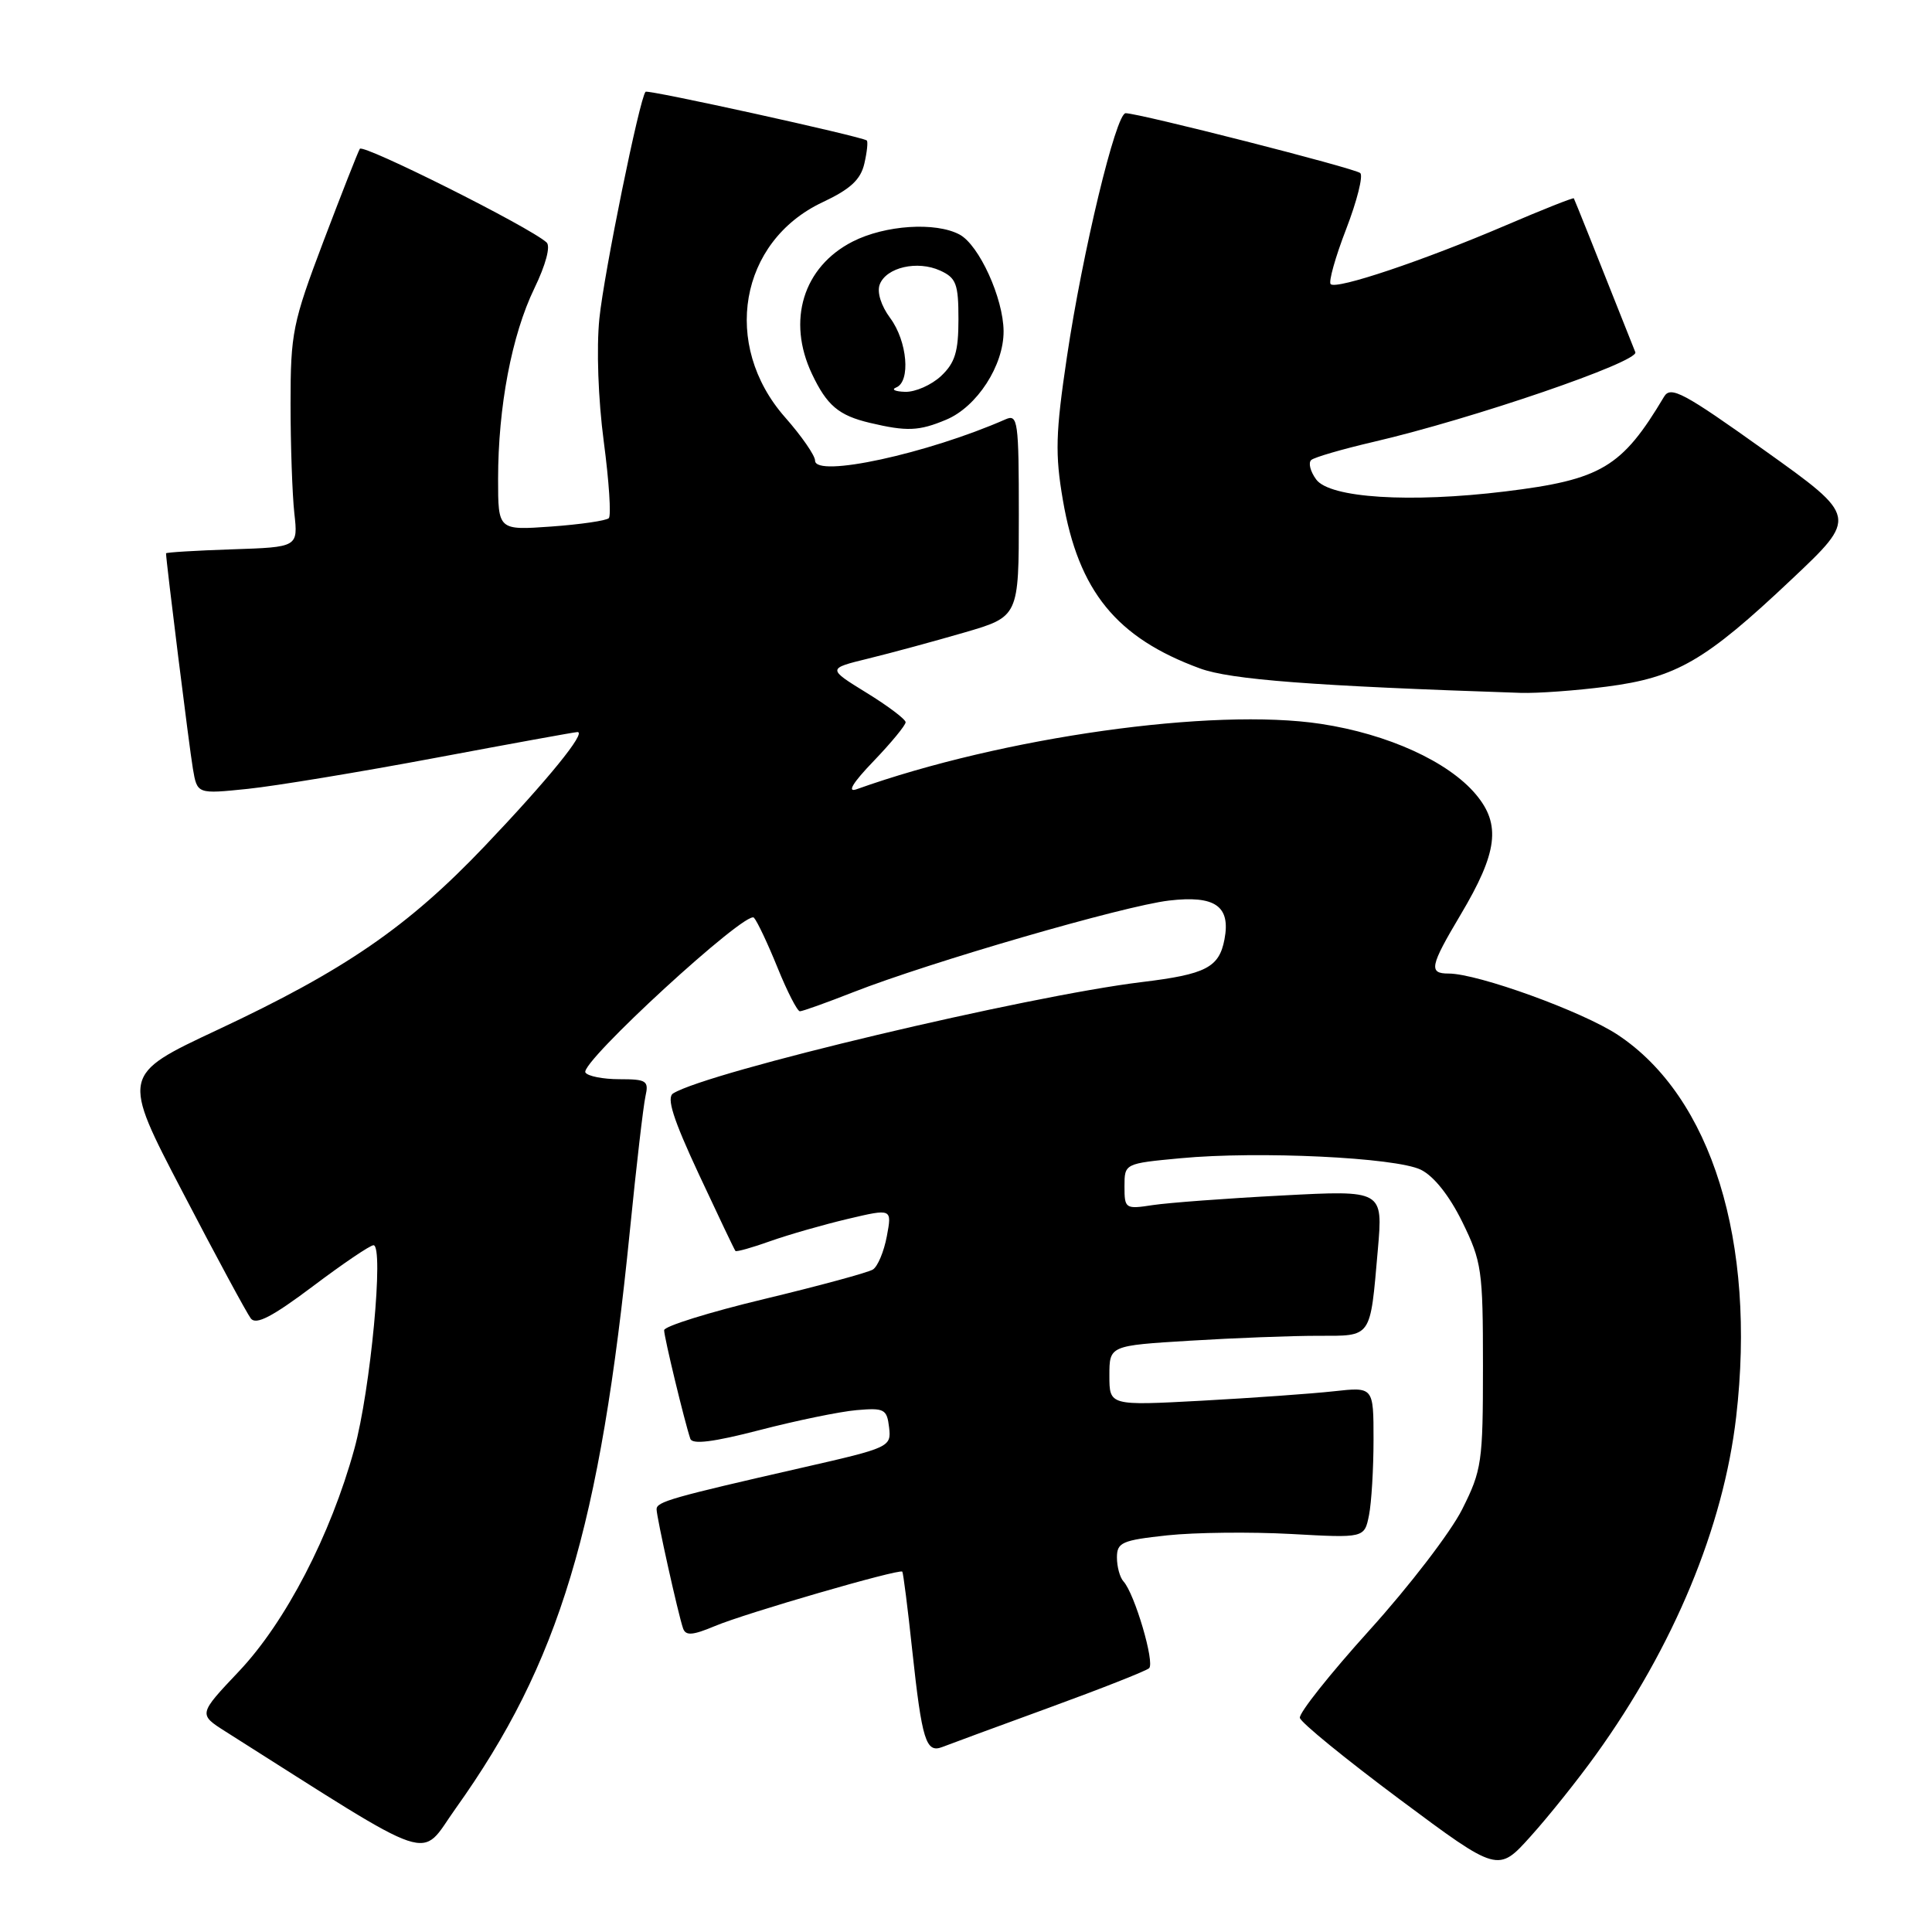 <?xml version="1.0" encoding="UTF-8" standalone="no"?>
<!DOCTYPE svg PUBLIC "-//W3C//DTD SVG 1.1//EN" "http://www.w3.org/Graphics/SVG/1.1/DTD/svg11.dtd" >
<svg xmlns="http://www.w3.org/2000/svg" xmlns:xlink="http://www.w3.org/1999/xlink" version="1.1" viewBox="0 0 256 256">
 <g >
 <path fill="currentColor"
d=" M 211.47 232.50 C 221.80 218.14 228.36 202.33 230.05 187.75 C 232.74 164.53 226.79 145.35 214.36 137.12 C 209.70 134.03 195.82 129.00 191.95 129.00 C 189.27 129.00 189.47 128.04 193.54 121.20 C 198.45 112.95 198.92 109.25 195.55 105.25 C 191.90 100.91 183.91 97.27 175.04 95.92 C 160.74 93.74 132.87 97.66 113.50 104.58 C 112.20 105.04 112.98 103.74 115.75 100.86 C 118.09 98.42 120.00 96.10 120.00 95.70 C 120.00 95.31 117.66 93.54 114.81 91.79 C 109.62 88.59 109.62 88.59 115.06 87.26 C 118.05 86.53 123.76 84.98 127.75 83.82 C 135.00 81.71 135.00 81.71 135.00 68.25 C 135.00 55.80 134.87 54.84 133.25 55.56 C 122.90 60.11 108.00 63.35 108.00 61.03 C 108.00 60.36 106.21 57.77 104.02 55.29 C 95.58 45.70 97.97 31.99 108.99 26.80 C 112.67 25.07 114.04 23.81 114.53 21.68 C 114.89 20.13 115.03 18.75 114.85 18.61 C 114.06 18.06 85.83 11.84 85.54 12.16 C 84.75 13.02 80.03 36.20 79.42 42.21 C 79.02 46.15 79.26 52.88 80.00 58.49 C 80.70 63.76 81.00 68.34 80.67 68.66 C 80.34 68.99 76.91 69.49 73.04 69.77 C 66.00 70.27 66.00 70.27 66.00 63.47 C 66.00 53.91 67.81 44.40 70.80 38.22 C 72.32 35.08 72.98 32.61 72.42 32.12 C 70.16 30.07 48.10 19.03 47.68 19.72 C 47.42 20.15 45.25 25.68 42.85 32.00 C 38.77 42.78 38.50 44.13 38.50 53.50 C 38.50 59.00 38.73 65.53 39.00 68.00 C 39.50 72.50 39.50 72.50 30.75 72.79 C 25.94 72.95 22.00 73.19 22.00 73.32 C 22.00 74.31 25.10 99.21 25.56 101.86 C 26.13 105.22 26.13 105.22 32.82 104.53 C 36.49 104.15 47.69 102.30 57.71 100.42 C 67.72 98.54 76.19 97.00 76.52 97.00 C 77.74 97.00 72.59 103.33 64.25 112.09 C 54.05 122.81 45.71 128.55 28.80 136.47 C 16.09 142.43 16.09 142.43 24.20 157.96 C 28.65 166.51 32.72 174.04 33.24 174.71 C 33.93 175.60 36.09 174.47 41.43 170.46 C 45.41 167.46 49.04 165.00 49.49 165.00 C 50.90 165.00 49.10 184.20 46.95 192.00 C 43.81 203.42 37.84 214.93 31.67 221.45 C 26.28 227.15 26.28 227.15 29.89 229.44 C 58.39 247.48 55.46 246.50 60.37 239.64 C 74.14 220.34 79.52 202.48 83.47 163.00 C 84.32 154.47 85.25 146.49 85.53 145.25 C 85.99 143.21 85.67 143.00 82.08 143.00 C 79.90 143.00 77.87 142.60 77.57 142.11 C 76.78 140.83 98.92 120.50 99.90 121.60 C 100.35 122.09 101.76 125.09 103.04 128.25 C 104.32 131.41 105.65 134.00 105.99 134.00 C 106.34 134.00 109.52 132.86 113.06 131.47 C 123.19 127.50 148.92 120.03 154.89 119.33 C 161.01 118.61 163.09 120.06 162.25 124.47 C 161.54 128.20 159.79 129.10 151.29 130.13 C 136.01 131.99 93.84 142.01 89.20 144.88 C 88.29 145.44 89.18 148.25 92.59 155.57 C 95.14 161.03 97.32 165.62 97.45 165.76 C 97.58 165.90 99.67 165.32 102.09 164.45 C 104.52 163.59 109.13 162.27 112.35 161.51 C 118.20 160.13 118.20 160.13 117.51 163.81 C 117.13 165.84 116.30 167.82 115.66 168.22 C 115.02 168.62 108.54 170.38 101.25 172.13 C 93.96 173.88 88.00 175.74 88.00 176.26 C 88.00 177.18 90.69 188.32 91.47 190.64 C 91.73 191.43 94.50 191.09 100.67 189.49 C 105.53 188.23 111.30 187.04 113.50 186.85 C 117.18 186.53 117.52 186.71 117.81 189.14 C 118.11 191.73 117.90 191.83 106.31 194.47 C 88.95 198.43 87.00 198.99 87.00 199.98 C 87.00 201.02 89.86 213.90 90.51 215.77 C 90.86 216.77 91.77 216.70 94.73 215.46 C 98.76 213.76 119.18 207.84 119.56 208.25 C 119.68 208.39 120.28 213.05 120.87 218.62 C 122.17 230.66 122.69 232.34 124.88 231.48 C 125.77 231.13 132.12 228.79 139.00 226.28 C 145.88 223.77 151.84 221.42 152.26 221.05 C 153.05 220.35 150.35 211.17 148.87 209.55 C 148.39 209.03 148.00 207.60 148.00 206.38 C 148.00 204.38 148.66 204.09 154.68 203.44 C 158.35 203.05 165.73 202.97 171.07 203.26 C 180.79 203.80 180.79 203.80 181.40 200.77 C 181.73 199.11 182.00 194.60 182.00 190.76 C 182.00 183.77 182.00 183.77 176.75 184.35 C 173.86 184.67 165.99 185.23 159.25 185.60 C 147.00 186.26 147.00 186.26 147.00 182.28 C 147.00 178.30 147.00 178.30 157.66 177.65 C 163.52 177.29 171.14 177.00 174.59 177.00 C 181.85 177.00 181.53 177.46 182.57 165.60 C 183.26 157.70 183.26 157.70 169.88 158.41 C 162.52 158.79 154.81 159.37 152.75 159.68 C 149.11 160.24 149.00 160.16 149.00 157.21 C 149.00 154.17 149.00 154.17 156.45 153.47 C 166.78 152.50 184.92 153.37 188.26 154.99 C 189.98 155.83 192.04 158.41 193.76 161.91 C 196.34 167.17 196.50 168.30 196.50 181.00 C 196.50 193.75 196.35 194.81 193.74 200.00 C 192.22 203.03 186.70 210.22 181.47 216.00 C 176.25 221.78 172.09 227.01 172.24 227.63 C 172.38 228.26 178.35 233.12 185.50 238.45 C 198.50 248.13 198.50 248.13 202.83 243.31 C 205.21 240.67 209.10 235.80 211.47 232.50 Z  M 212.90 90.98 C 222.14 89.78 225.94 87.58 237.33 76.83 C 246.17 68.50 246.17 68.50 233.83 59.69 C 223.09 52.02 221.37 51.10 220.50 52.56 C 214.91 61.94 212.19 63.56 199.44 65.12 C 186.81 66.66 176.20 65.99 174.40 63.53 C 173.62 62.47 173.33 61.31 173.75 60.95 C 174.16 60.59 177.88 59.51 182.00 58.55 C 195.06 55.52 217.19 47.94 216.69 46.67 C 211.39 33.30 208.65 26.46 208.54 26.28 C 208.46 26.16 204.37 27.78 199.45 29.89 C 188.58 34.54 177.07 38.41 176.32 37.65 C 176.02 37.35 176.94 34.06 178.38 30.34 C 179.81 26.63 180.65 23.29 180.24 22.93 C 179.52 22.29 150.93 15.00 149.15 15.00 C 147.87 15.00 143.44 33.38 141.37 47.31 C 139.87 57.39 139.79 60.17 140.84 66.28 C 142.91 78.34 147.93 84.51 159.00 88.57 C 163.05 90.06 173.92 90.89 201.50 91.81 C 203.70 91.88 208.83 91.51 212.90 90.98 Z  M 125.38 55.61 C 129.45 53.91 133.01 48.42 132.98 43.88 C 132.95 39.52 129.74 32.47 127.15 31.08 C 123.97 29.38 117.28 29.82 112.98 32.01 C 106.42 35.36 104.24 42.48 107.59 49.55 C 109.57 53.73 111.13 55.05 115.26 56.03 C 120.17 57.19 121.76 57.13 125.38 55.61 Z  M 118.75 51.34 C 120.69 50.56 120.23 45.22 117.96 42.15 C 116.74 40.51 116.18 38.70 116.57 37.69 C 117.44 35.42 121.56 34.48 124.57 35.85 C 126.70 36.82 127.00 37.61 127.00 42.30 C 127.00 46.60 126.55 48.08 124.69 49.83 C 123.41 51.02 121.28 51.96 119.94 51.92 C 118.60 51.88 118.06 51.62 118.75 51.34 Z "/>
</g>
</svg>
